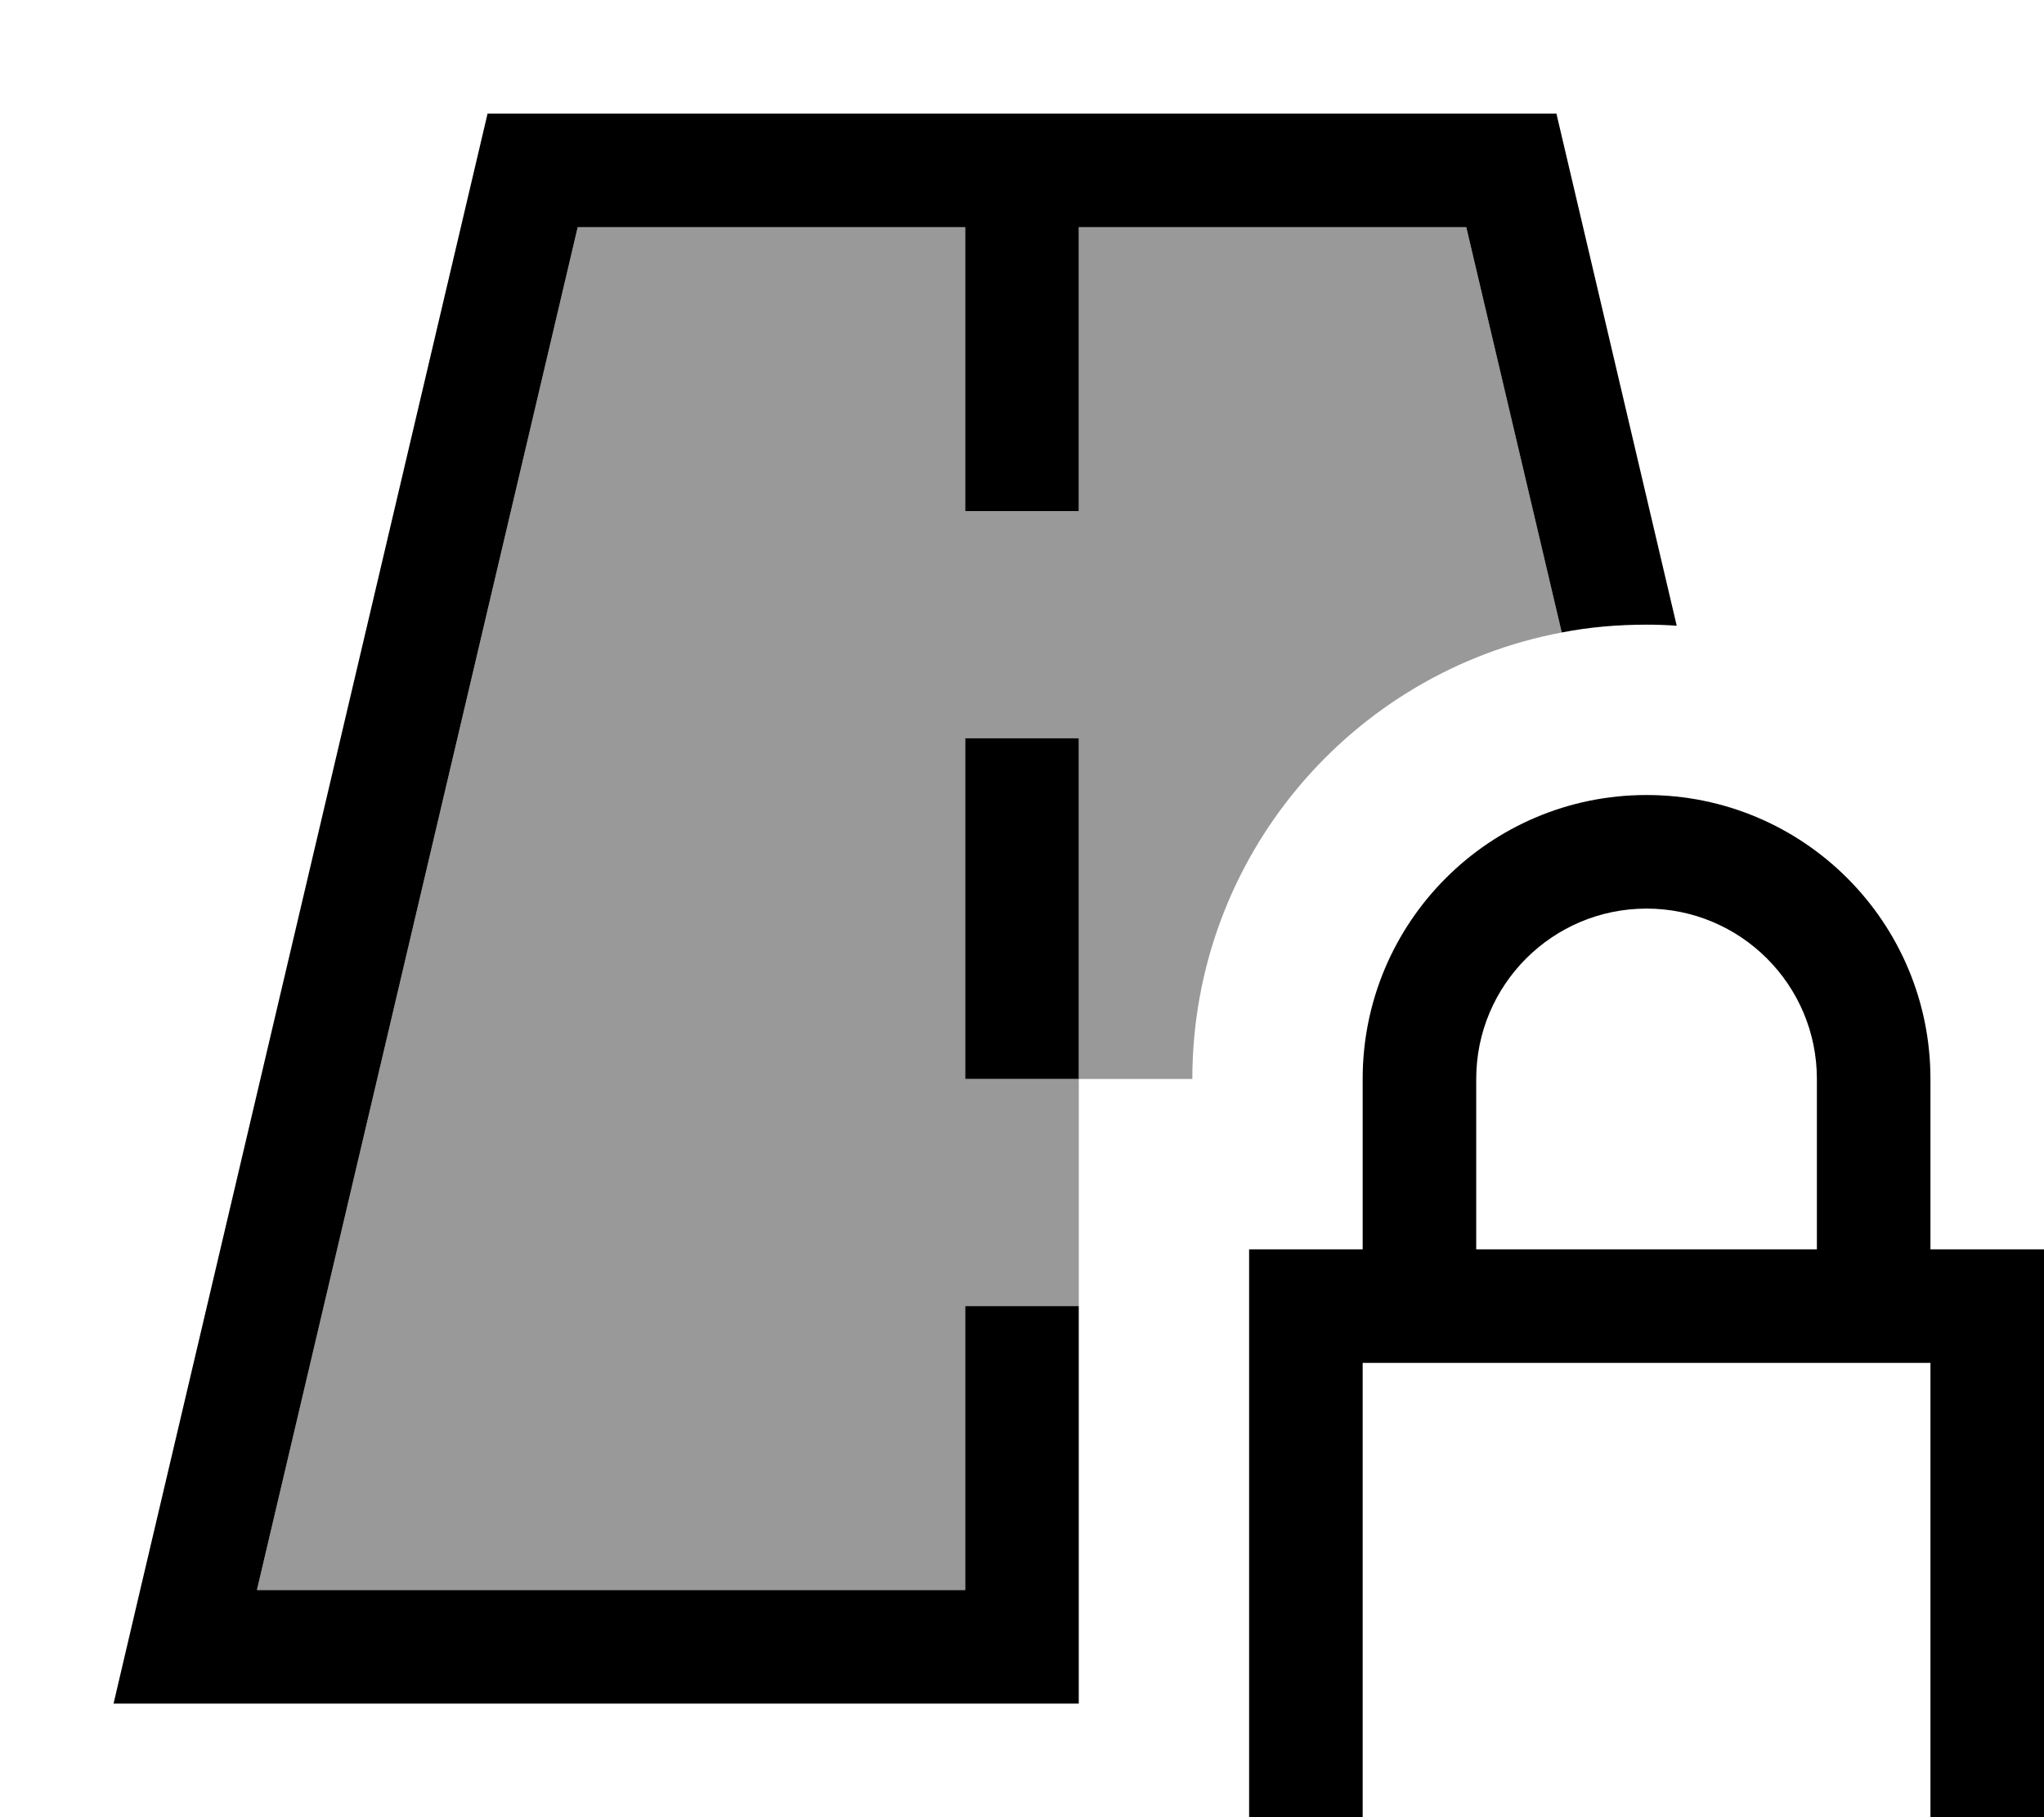 <svg fill="currentColor" xmlns="http://www.w3.org/2000/svg" viewBox="0 0 576 512"><!--! Font Awesome Pro 7.1.0 by @fontawesome - https://fontawesome.com License - https://fontawesome.com/license (Commercial License) Copyright 2025 Fonticons, Inc. --><path opacity=".4" fill="currentColor" d="M72.4 448l199.6 0 0-80 32 0 0-64 32 0c0-62.5 44.8-114.6 104.1-125.8l-26.9-114.2-109.2 0 0 80-32 0 0-80-109.2 0-90.4 384zM272 208l32 0 0 96-32 0 0-96z"/><path fill="currentColor" d="M72.4 448l90.4-384 109.2 0 0 80 32 0 0-80 109.2 0 26.9 114.2c7.7-1.5 15.7-2.2 23.9-2.2 2.9 0 5.7 .1 8.5 .3l-33.9-144.3-301.2 0-97.9 416-7.5 32 272 0 0-112-32 0 0 80-199.6 0zM304 224l0-16-32 0 0 96 32 0 0-80zm160 32c26.5 0 48 21.5 48 48l0 48-96 0 0-48c0-26.5 21.5-48 48-48zm-80 48l0 48-32 0 0 192 224 0 0-192-32 0 0-48c0-44.2-35.8-80-80-80s-80 35.8-80 80zm160 80l0 128-160 0 0-128 160 0z"/></svg>